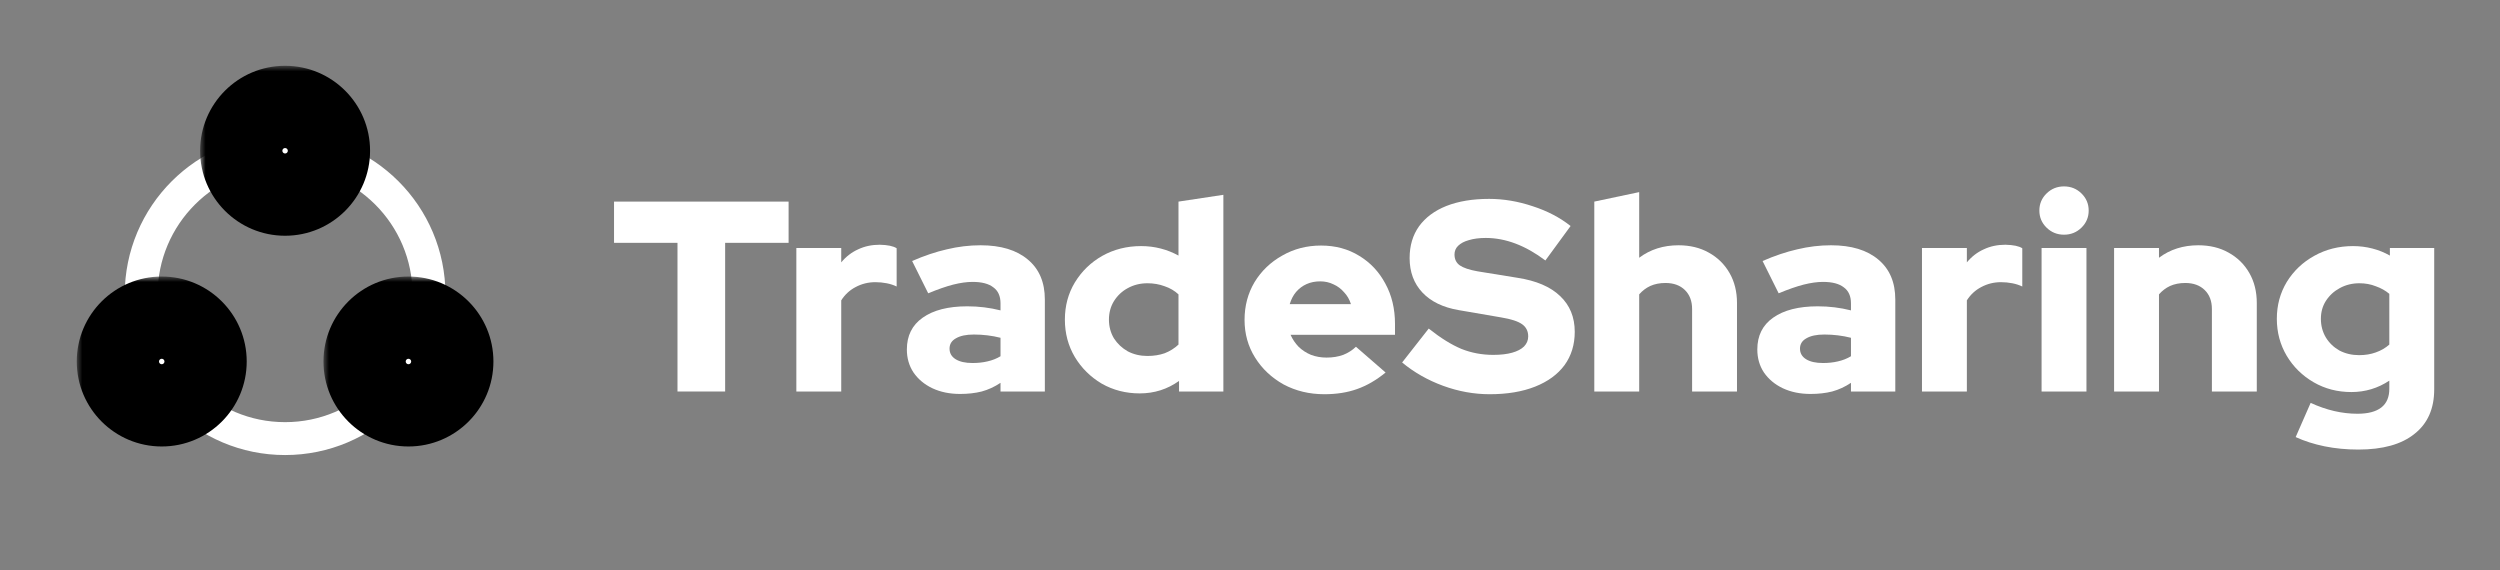 <svg width="228" height="52" viewBox="0 0 228 52" fill="none" xmlns="http://www.w3.org/2000/svg">
<rect x="0" y="0" width="228" height="52" fill="#808080" stroke="none"/>
<path d="M61.787 35.705V22.146H56V18.386H71.92V22.146H66.133V35.705H61.787Z" fill="white"/>
<path d="M72.627 35.705V22.616H76.721V23.928C77.159 23.4 77.672 23.004 78.262 22.74C78.852 22.46 79.508 22.32 80.233 22.32C80.957 22.336 81.471 22.443 81.774 22.641V26.13C81.505 25.998 81.202 25.899 80.865 25.833C80.528 25.767 80.182 25.734 79.829 25.734C79.189 25.734 78.59 25.883 78.034 26.179C77.495 26.46 77.057 26.864 76.721 27.392V35.705H72.627Z" fill="white"/>
<path d="M87.558 35.928C86.615 35.928 85.772 35.755 85.031 35.408C84.307 35.062 83.734 34.584 83.313 33.973C82.908 33.363 82.706 32.662 82.706 31.87C82.706 30.616 83.186 29.651 84.147 28.975C85.124 28.282 86.48 27.936 88.215 27.936C89.259 27.936 90.27 28.06 91.247 28.307V27.664C91.247 27.004 91.028 26.517 90.59 26.204C90.169 25.874 89.537 25.709 88.695 25.709C88.173 25.709 87.583 25.792 86.926 25.957C86.286 26.122 85.528 26.386 84.652 26.748L83.186 23.804C84.281 23.326 85.334 22.971 86.345 22.74C87.373 22.493 88.4 22.369 89.428 22.369C91.281 22.369 92.721 22.806 93.749 23.68C94.777 24.538 95.29 25.75 95.29 27.317V35.705H91.247V34.913C90.708 35.276 90.135 35.54 89.529 35.705C88.939 35.854 88.282 35.928 87.558 35.928ZM86.598 31.796C86.598 32.208 86.783 32.53 87.154 32.761C87.524 32.992 88.038 33.107 88.695 33.107C89.184 33.107 89.638 33.058 90.06 32.959C90.498 32.86 90.894 32.703 91.247 32.489V30.806C90.86 30.707 90.464 30.633 90.06 30.584C89.655 30.534 89.243 30.509 88.821 30.509C88.114 30.509 87.566 30.625 87.179 30.856C86.791 31.07 86.598 31.384 86.598 31.796Z" fill="white"/>
<path d="M103.94 35.878C102.676 35.878 101.522 35.581 100.478 34.988C99.45 34.377 98.633 33.569 98.027 32.563C97.42 31.54 97.117 30.402 97.117 29.148C97.117 27.895 97.42 26.765 98.027 25.759C98.65 24.736 99.484 23.928 100.529 23.334C101.59 22.74 102.769 22.443 104.066 22.443C104.69 22.443 105.288 22.517 105.86 22.666C106.433 22.814 106.972 23.029 107.478 23.309V18.386L111.571 17.767V35.705H107.528V34.74C106.467 35.499 105.271 35.878 103.94 35.878ZM104.647 32.464C105.22 32.464 105.743 32.381 106.214 32.217C106.686 32.035 107.107 31.771 107.478 31.425V26.847C107.124 26.517 106.703 26.27 106.214 26.105C105.726 25.924 105.203 25.833 104.647 25.833C103.99 25.833 103.392 25.981 102.853 26.278C102.331 26.559 101.91 26.955 101.59 27.466C101.287 27.961 101.135 28.522 101.135 29.148C101.135 29.775 101.287 30.344 101.59 30.856C101.91 31.351 102.331 31.746 102.853 32.043C103.392 32.324 103.99 32.464 104.647 32.464Z" fill="white"/>
<path d="M120.781 35.953C119.416 35.953 118.178 35.656 117.066 35.062C115.971 34.452 115.103 33.635 114.463 32.612C113.823 31.59 113.503 30.443 113.503 29.173C113.503 27.903 113.806 26.757 114.413 25.734C115.036 24.711 115.878 23.903 116.94 23.309C118.001 22.699 119.18 22.394 120.477 22.394C121.791 22.394 122.954 22.707 123.965 23.334C124.975 23.944 125.767 24.786 126.34 25.858C126.929 26.93 127.224 28.159 127.224 29.544V30.534H117.698C117.883 30.946 118.127 31.309 118.43 31.623C118.751 31.936 119.13 32.184 119.568 32.365C120.006 32.53 120.477 32.612 120.983 32.612C121.539 32.612 122.044 32.53 122.499 32.365C122.954 32.184 123.341 31.936 123.661 31.623L126.365 33.973C125.523 34.666 124.655 35.169 123.762 35.483C122.886 35.796 121.892 35.953 120.781 35.953ZM117.622 27.738H123.206C123.072 27.309 122.861 26.946 122.575 26.649C122.305 26.336 121.985 26.097 121.614 25.932C121.244 25.75 120.839 25.66 120.401 25.66C119.947 25.66 119.534 25.742 119.163 25.907C118.793 26.072 118.473 26.311 118.203 26.625C117.95 26.922 117.757 27.293 117.622 27.738Z" fill="white"/>
<path d="M135.86 35.953C134.428 35.953 133.013 35.697 131.614 35.186C130.216 34.674 128.969 33.965 127.874 33.058L130.3 29.965C131.378 30.823 132.372 31.441 133.282 31.821C134.192 32.184 135.16 32.365 136.188 32.365C136.862 32.365 137.435 32.299 137.906 32.167C138.378 32.035 138.74 31.845 138.993 31.598C139.246 31.334 139.372 31.029 139.372 30.683C139.372 30.204 139.187 29.833 138.816 29.569C138.445 29.305 137.814 29.099 136.921 28.951L133.029 28.282C131.597 28.035 130.494 27.499 129.719 26.674C128.944 25.849 128.557 24.802 128.557 23.532C128.557 22.41 128.843 21.445 129.416 20.637C130.005 19.829 130.839 19.21 131.918 18.781C133.013 18.353 134.31 18.138 135.809 18.138C137.123 18.138 138.445 18.361 139.776 18.806C141.107 19.235 142.261 19.837 143.238 20.612L140.939 23.755C139.119 22.386 137.308 21.701 135.506 21.701C134.916 21.701 134.402 21.767 133.964 21.899C133.543 22.014 133.215 22.188 132.979 22.419C132.76 22.633 132.65 22.897 132.65 23.21C132.65 23.639 132.81 23.969 133.13 24.2C133.467 24.431 134.006 24.612 134.748 24.744L138.412 25.338C140.113 25.602 141.402 26.155 142.278 26.996C143.171 27.837 143.617 28.926 143.617 30.262C143.617 31.433 143.306 32.447 142.682 33.305C142.059 34.146 141.166 34.798 140.004 35.26C138.841 35.722 137.46 35.953 135.86 35.953Z" fill="white"/>
<path d="M145.4 35.705V18.386L149.494 17.52V23.507C150.505 22.748 151.701 22.369 153.082 22.369C154.127 22.369 155.045 22.592 155.837 23.037C156.645 23.483 157.277 24.101 157.732 24.893C158.187 25.684 158.414 26.6 158.414 27.639V35.705H154.32V28.183C154.32 27.458 154.101 26.88 153.663 26.451C153.225 26.023 152.636 25.808 151.894 25.808C151.372 25.808 150.909 25.899 150.505 26.08C150.117 26.262 149.78 26.517 149.494 26.847V35.705H145.4Z" fill="white"/>
<path d="M165.119 35.928C164.175 35.928 163.333 35.755 162.592 35.408C161.867 35.062 161.295 34.584 160.873 33.973C160.469 33.363 160.267 32.662 160.267 31.87C160.267 30.616 160.747 29.651 161.707 28.975C162.684 28.282 164.041 27.936 165.776 27.936C166.82 27.936 167.831 28.06 168.808 28.307V27.664C168.808 27.004 168.589 26.517 168.151 26.204C167.73 25.874 167.098 25.709 166.256 25.709C165.734 25.709 165.144 25.792 164.487 25.957C163.847 26.122 163.089 26.386 162.213 26.748L160.747 23.804C161.842 23.326 162.895 22.971 163.906 22.74C164.933 22.493 165.961 22.369 166.989 22.369C168.842 22.369 170.282 22.806 171.31 23.68C172.337 24.538 172.851 25.75 172.851 27.317V35.705H168.808V34.913C168.269 35.276 167.696 35.54 167.09 35.705C166.5 35.854 165.843 35.928 165.119 35.928ZM164.159 31.796C164.159 32.208 164.344 32.53 164.714 32.761C165.085 32.992 165.599 33.107 166.256 33.107C166.744 33.107 167.199 33.058 167.62 32.959C168.058 32.86 168.454 32.703 168.808 32.489V30.806C168.421 30.707 168.025 30.633 167.62 30.584C167.216 30.534 166.803 30.509 166.382 30.509C165.675 30.509 165.127 30.625 164.74 30.856C164.352 31.07 164.159 31.384 164.159 31.796Z" fill="white"/>
<path d="M175.284 35.705V22.616H179.378V23.928C179.816 23.4 180.33 23.004 180.92 22.74C181.509 22.46 182.166 22.32 182.891 22.32C183.615 22.336 184.129 22.443 184.432 22.641V26.13C184.162 25.998 183.859 25.899 183.522 25.833C183.185 25.767 182.84 25.734 182.486 25.734C181.846 25.734 181.248 25.883 180.692 26.179C180.153 26.46 179.715 26.864 179.378 27.392V35.705H175.284Z" fill="white"/>
<path d="M186.192 35.705V22.616H190.285V35.705H186.192ZM188.239 21.404C187.615 21.404 187.085 21.19 186.647 20.761C186.209 20.332 185.99 19.812 185.99 19.202C185.99 18.592 186.209 18.072 186.647 17.643C187.085 17.214 187.615 17 188.239 17C188.862 17 189.393 17.214 189.831 17.643C190.269 18.072 190.488 18.592 190.488 19.202C190.488 19.812 190.269 20.332 189.831 20.761C189.393 21.19 188.862 21.404 188.239 21.404Z" fill="white"/>
<path d="M192.805 35.705V22.616H196.899V23.507C197.91 22.748 199.106 22.369 200.487 22.369C201.532 22.369 202.45 22.592 203.242 23.037C204.05 23.483 204.682 24.101 205.137 24.893C205.592 25.684 205.819 26.6 205.819 27.639V35.705H201.725V28.183C201.725 27.458 201.507 26.88 201.068 26.451C200.63 26.023 200.041 25.808 199.3 25.808C198.777 25.808 198.314 25.899 197.91 26.08C197.522 26.262 197.185 26.517 196.899 26.847V35.705H192.805Z" fill="white"/>
<path d="M215.076 41C213.998 41 212.97 40.901 211.993 40.703C211.033 40.505 210.157 40.225 209.365 39.862L210.73 36.744C211.454 37.074 212.17 37.322 212.878 37.487C213.585 37.651 214.293 37.734 215 37.734C215.961 37.734 216.685 37.544 217.174 37.165C217.662 36.786 217.906 36.217 217.906 35.458V34.715C216.862 35.408 215.708 35.755 214.444 35.755C213.181 35.755 212.035 35.458 211.008 34.864C209.98 34.27 209.163 33.47 208.557 32.464C207.95 31.441 207.647 30.311 207.647 29.074C207.647 27.837 207.95 26.715 208.557 25.709C209.18 24.703 210.014 23.911 211.058 23.334C212.12 22.74 213.299 22.443 214.596 22.443C215.202 22.443 215.792 22.517 216.365 22.666C216.938 22.814 217.468 23.029 217.957 23.309V22.616H222V35.507C222 37.272 221.402 38.625 220.206 39.565C219.027 40.522 217.317 41 215.076 41ZM215.152 32.39C215.708 32.39 216.213 32.307 216.668 32.142C217.14 31.977 217.553 31.738 217.906 31.425V26.798C217.553 26.501 217.14 26.27 216.668 26.105C216.213 25.924 215.716 25.833 215.177 25.833C214.52 25.833 213.922 25.981 213.383 26.278C212.861 26.559 212.44 26.946 212.12 27.441C211.816 27.92 211.665 28.464 211.665 29.074C211.665 29.701 211.816 30.27 212.12 30.781C212.423 31.276 212.836 31.672 213.358 31.969C213.897 32.249 214.495 32.39 215.152 32.39Z" fill="white"/>
<circle cx="26" cy="26.875" r="13.125" stroke="white" stroke-width="3"/>
<mask id="path-3-outside-1_52_473" maskUnits="userSpaceOnUse" x="7" y="25.219" width="16" height="16" fill="black">
<rect fill="white" x="7" y="25.219" width="16" height="16"/>
<path fill-rule="evenodd" clip-rule="evenodd" d="M14.75 36.719C16.821 36.719 18.5 35.04 18.5 32.969C18.5 30.898 16.821 29.219 14.75 29.219C12.679 29.219 11 30.898 11 32.969C11 35.04 12.679 36.719 14.75 36.719Z"/>
</mask>
<path fill-rule="evenodd" clip-rule="evenodd" d="M14.75 36.719C16.821 36.719 18.5 35.04 18.5 32.969C18.5 30.898 16.821 29.219 14.75 29.219C12.679 29.219 11 30.898 11 32.969C11 35.04 12.679 36.719 14.75 36.719Z" fill="white"/>
<path d="M14.5 32.969C14.5 32.831 14.612 32.719 14.75 32.719V40.719C19.03 40.719 22.5 37.249 22.5 32.969H14.5ZM14.75 33.219C14.612 33.219 14.5 33.107 14.5 32.969H22.5C22.5 28.689 19.03 25.219 14.75 25.219V33.219ZM15 32.969C15 33.107 14.888 33.219 14.75 33.219V25.219C10.47 25.219 7 28.689 7 32.969H15ZM14.75 32.719C14.888 32.719 15 32.831 15 32.969H7C7 37.249 10.47 40.719 14.75 40.719V32.719Z" fill="black" mask="url(#path-3-outside-1_52_473)"/>
<mask id="path-5-outside-2_52_473" maskUnits="userSpaceOnUse" x="18.25" y="6" width="16" height="16" fill="black">
<rect fill="white" x="18.25" y="6" width="16" height="16"/>
<path fill-rule="evenodd" clip-rule="evenodd" d="M26 17.5C28.071 17.5 29.75 15.821 29.75 13.75C29.75 11.679 28.071 10 26 10C23.929 10 22.25 11.679 22.25 13.75C22.25 15.821 23.929 17.5 26 17.5Z"/>
</mask>
<path fill-rule="evenodd" clip-rule="evenodd" d="M26 17.5C28.071 17.5 29.75 15.821 29.75 13.75C29.75 11.679 28.071 10 26 10C23.929 10 22.25 11.679 22.25 13.75C22.25 15.821 23.929 17.5 26 17.5Z" fill="white"/>
<path d="M25.75 13.75C25.75 13.612 25.862 13.5 26 13.5V21.5C30.28 21.5 33.75 18.03 33.75 13.75H25.75ZM26 14C25.862 14 25.75 13.888 25.75 13.75H33.75C33.75 9.47 30.28 6 26 6V14ZM26.25 13.75C26.25 13.888 26.138 14 26 14V6C21.72 6 18.25 9.47 18.25 13.75H26.25ZM26 13.5C26.138 13.5 26.25 13.612 26.25 13.75H18.25C18.25 18.03 21.72 21.5 26 21.5V13.5Z" fill="black" mask="url(#path-5-outside-2_52_473)"/>
<mask id="path-7-outside-3_52_473" maskUnits="userSpaceOnUse" x="29.5" y="25.219" width="16" height="16" fill="black">
<rect fill="white" x="29.5" y="25.219" width="16" height="16"/>
<path fill-rule="evenodd" clip-rule="evenodd" d="M37.25 36.719C39.321 36.719 41 35.04 41 32.969C41 30.898 39.321 29.219 37.25 29.219C35.179 29.219 33.5 30.898 33.5 32.969C33.5 35.04 35.179 36.719 37.25 36.719Z"/>
</mask>
<path fill-rule="evenodd" clip-rule="evenodd" d="M37.25 36.719C39.321 36.719 41 35.04 41 32.969C41 30.898 39.321 29.219 37.25 29.219C35.179 29.219 33.5 30.898 33.5 32.969C33.5 35.04 35.179 36.719 37.25 36.719Z" fill="white"/>
<path d="M37 32.969C37 32.831 37.112 32.719 37.25 32.719V40.719C41.53 40.719 45 37.249 45 32.969H37ZM37.25 33.219C37.112 33.219 37 33.107 37 32.969H45C45 28.689 41.53 25.219 37.25 25.219V33.219ZM37.5 32.969C37.5 33.107 37.388 33.219 37.25 33.219V25.219C32.97 25.219 29.5 28.689 29.5 32.969H37.5ZM37.25 32.719C37.388 32.719 37.5 32.831 37.5 32.969H29.5C29.5 37.249 32.97 40.719 37.25 40.719V32.719Z" fill="black" mask="url(#path-7-outside-3_52_473)"/>
</svg>

